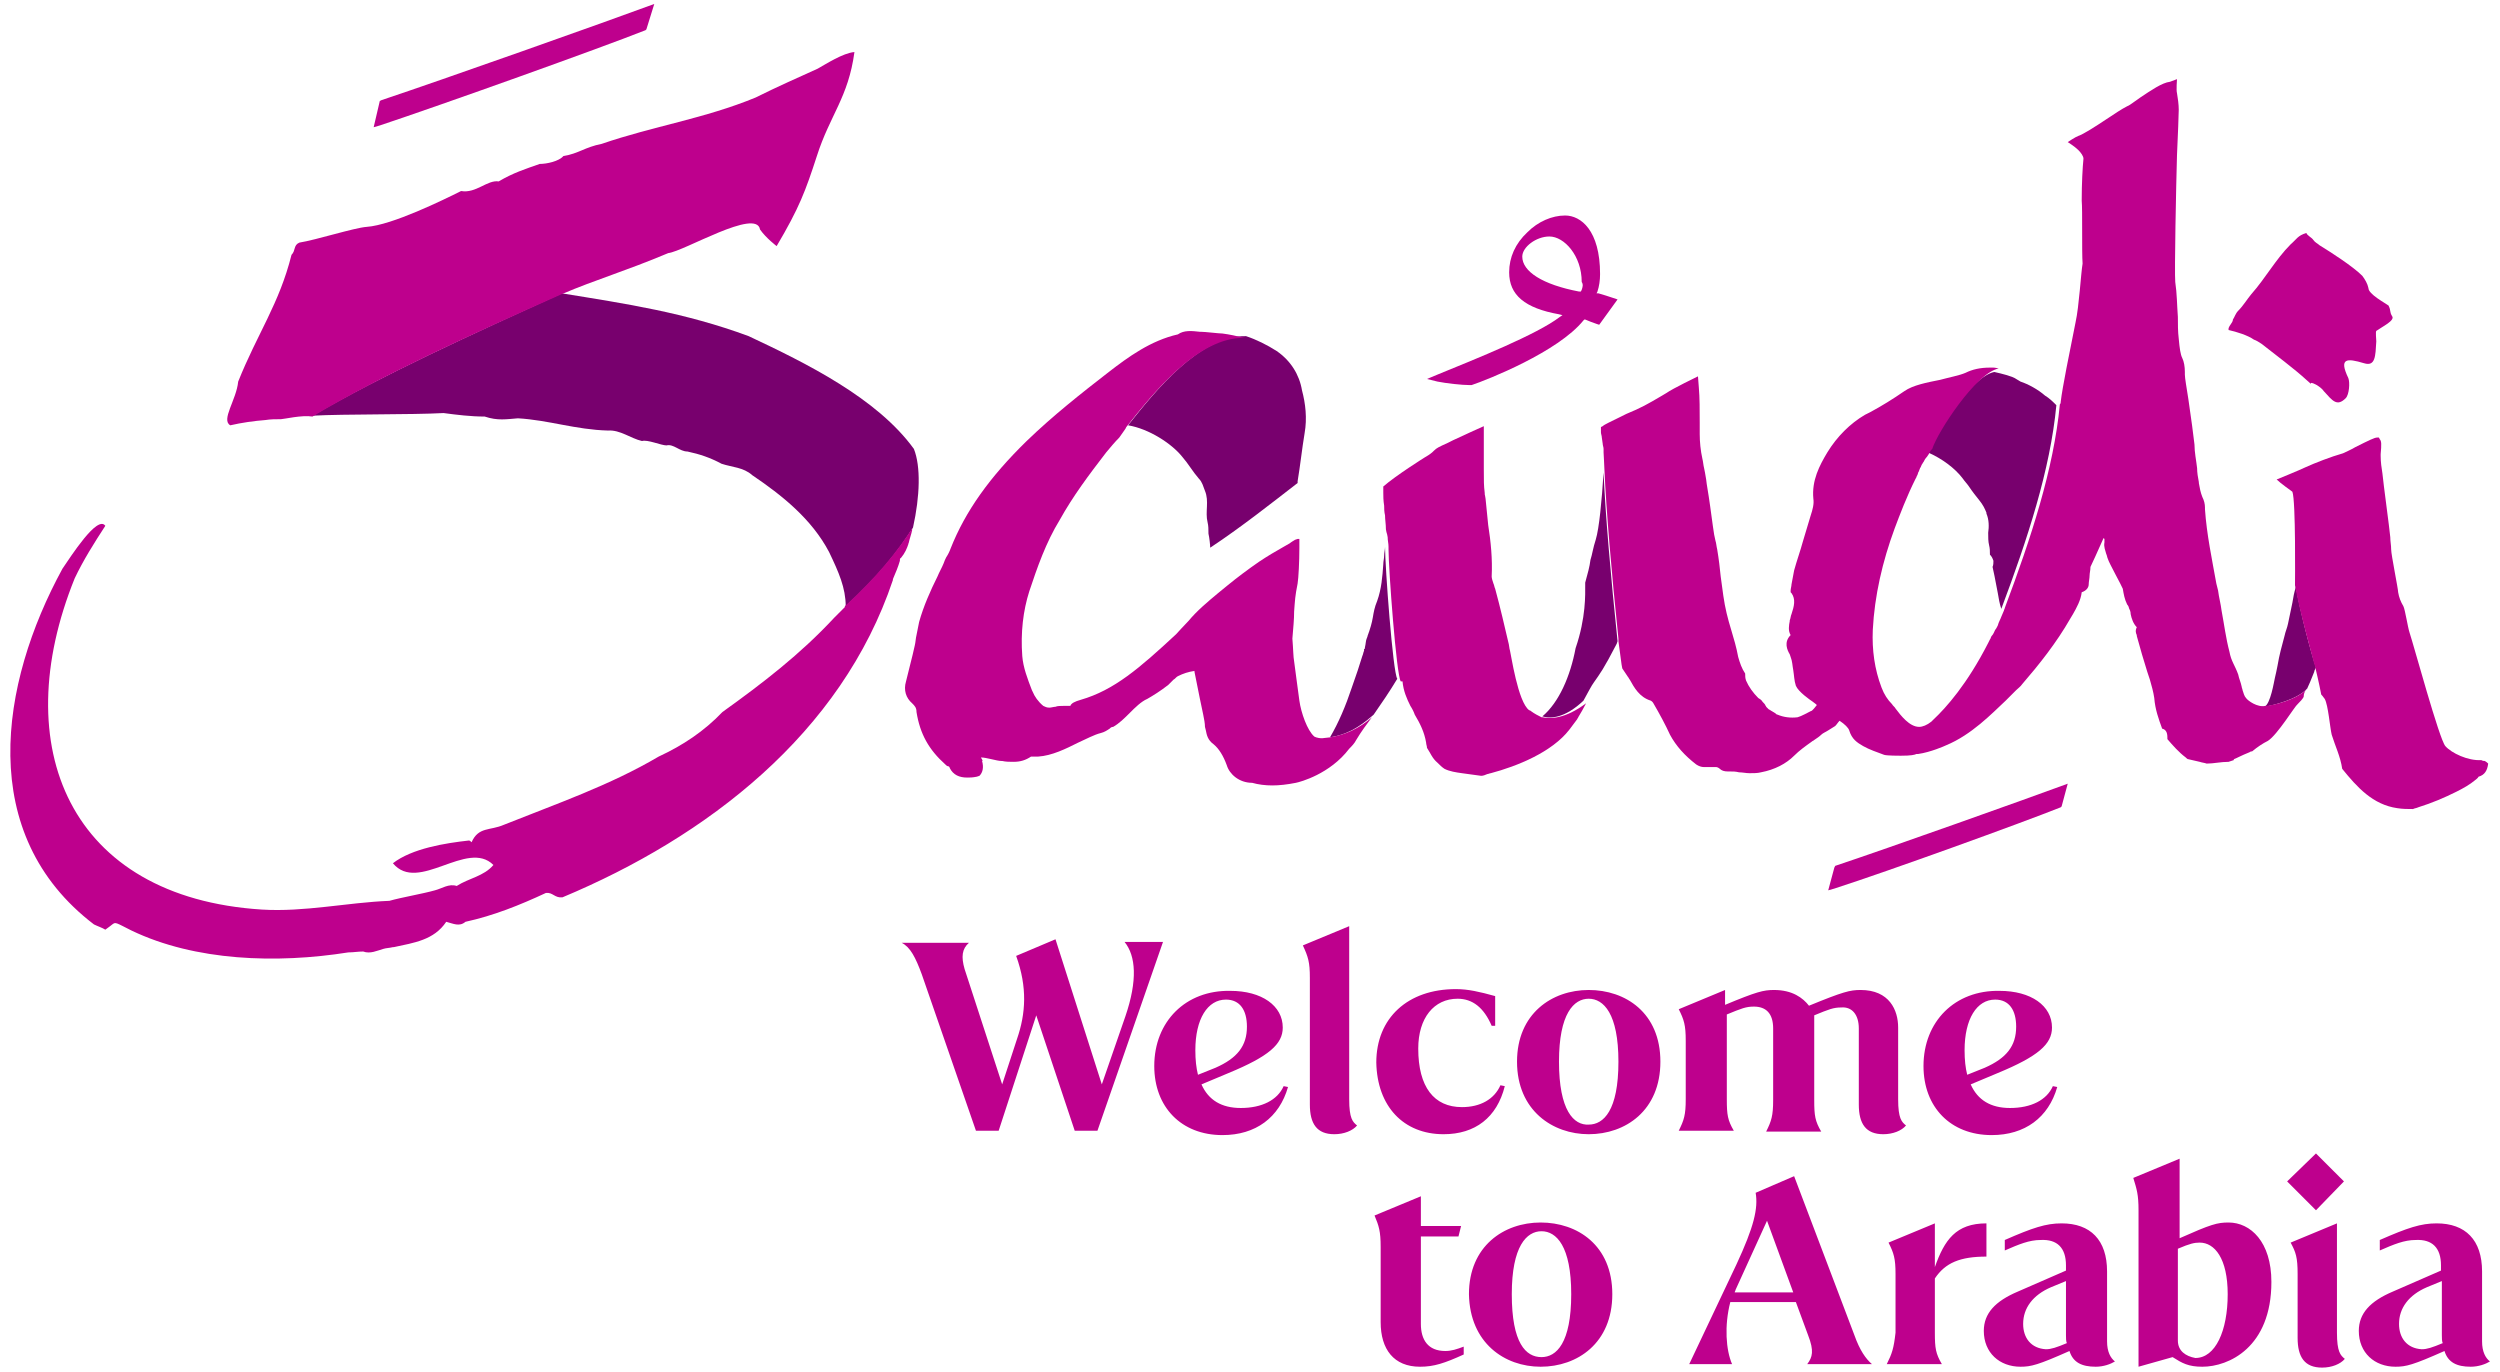 <svg viewBox="0 0 231 126" fill="none" xmlns="http://www.w3.org/2000/svg" width="401" height="220">
<path d="M221.67 121.962C221.67 120.508 222.558 119.296 224.254 118.569L225.627 118.004V123.012C225.627 123.254 225.627 123.577 225.708 123.739C224.739 124.143 224.254 124.304 223.77 124.304C222.397 124.223 221.67 123.254 221.67 121.962ZM225.547 116.55V117.035L221.104 118.973C219.004 119.862 217.954 120.993 217.954 122.608C217.954 124.627 219.408 125.919 221.347 125.919C222.316 125.919 222.962 125.758 225.87 124.466C226.193 125.516 227 125.919 228.293 125.919C229.02 125.919 229.666 125.677 230.07 125.435C229.666 125.112 229.343 124.546 229.343 123.577V117.116C229.343 114.208 227.808 112.673 225.143 112.673C223.689 112.673 222.477 113.077 219.893 114.208V115.177C221.185 114.612 222.154 114.208 223.204 114.208C224.739 114.127 225.547 114.935 225.547 116.55ZM213.996 106.212L211.331 108.796L213.996 111.462L216.581 108.796L213.996 106.212ZM212.3 117.358V123.254C212.3 125.031 212.947 126 214.562 126C215.45 126 216.258 125.677 216.662 125.193C216.258 124.869 215.935 124.546 215.935 122.769V112.673L211.654 114.45C212.139 115.339 212.3 115.823 212.3 117.358ZM201.235 123.496V115.016C202.366 114.531 202.77 114.45 203.254 114.45C204.627 114.45 205.839 115.904 205.839 119.216C205.839 122.608 204.708 125.112 202.85 125.112C201.962 124.95 201.235 124.466 201.235 123.496ZM197.6 111.462V125.919L200.75 125.031C201.639 125.596 202.204 125.919 203.497 125.919C205.92 125.919 209.877 124.143 209.877 118.085C209.877 114.369 207.939 112.593 205.92 112.593C204.87 112.593 204.304 112.754 201.396 114.046V106.696L197.116 108.473C197.439 109.523 197.6 110.008 197.6 111.462ZM186.939 121.962C186.939 120.508 187.827 119.296 189.523 118.569L190.896 118.004V123.012C190.896 123.254 190.897 123.577 190.977 123.739C190.008 124.143 189.523 124.304 189.039 124.304C187.666 124.223 186.939 123.254 186.939 121.962ZM190.896 116.55V117.035L186.454 118.973C184.354 119.862 183.304 120.993 183.304 122.608C183.304 124.627 184.758 125.919 186.697 125.919C187.666 125.919 188.312 125.758 191.22 124.466C191.543 125.516 192.35 125.919 193.643 125.919C194.37 125.919 195.016 125.677 195.42 125.435C195.016 125.112 194.693 124.546 194.693 123.577V117.116C194.693 114.208 193.158 112.673 190.493 112.673C189.039 112.673 187.827 113.077 185.243 114.208V115.177C186.535 114.612 187.504 114.208 188.554 114.208C190.089 114.127 190.896 114.935 190.896 116.55ZM174.339 125.677H179.427C178.862 124.708 178.781 124.223 178.781 122.769V117.762C179.75 116.308 181.123 115.743 183.547 115.743V112.673C180.72 112.673 179.67 114.208 178.781 116.712V112.673L174.5 114.45C174.985 115.419 175.147 115.904 175.147 117.358V122.769C174.985 124.223 174.823 124.708 174.339 125.677ZM160.285 119.054C160.285 118.973 160.366 118.893 160.366 118.812L163.273 112.431L165.697 119.054H160.285ZM156.085 125.677H160.043C159.477 124.385 159.316 122.123 159.881 119.943H165.939L167.07 123.012C167.635 124.466 167.473 125.031 166.989 125.677H172.966C172.4 125.193 171.835 124.385 171.35 123.012L165.777 108.312L162.223 109.846C162.466 111.3 162.062 112.996 160.447 116.469L156.085 125.677ZM139.689 119.216C139.689 114.773 141.062 113.4 142.435 113.4C143.808 113.4 145.181 114.773 145.181 119.216C145.181 123.739 143.808 125.031 142.435 125.031C140.981 125.031 139.689 123.739 139.689 119.216ZM142.354 125.919C145.747 125.919 148.977 123.739 148.977 119.216C148.977 114.693 145.747 112.593 142.354 112.593C138.962 112.593 135.731 114.773 135.731 119.216C135.812 123.739 139.043 125.919 142.354 125.919ZM127.573 114.854V121.8C127.573 124.304 128.785 125.919 131.208 125.919C132.5 125.919 133.47 125.596 135.247 124.789V124.062C134.6 124.304 134.116 124.466 133.55 124.466C131.935 124.466 131.289 123.416 131.289 121.962V113.885H134.762L135.004 112.916H131.289V110.169L127.008 111.946C127.412 112.916 127.573 113.4 127.573 114.854Z" fill="#BE008D"/>
<path d="M177.731 98.135C177.731 101.931 180.235 104.516 184.031 104.516C187.1 104.516 189.281 102.9 190.089 100.073L189.685 99.993C189.12 101.285 187.666 102.012 185.727 102.012C183.95 102.012 182.739 101.285 182.093 99.831L184.596 98.781C188.312 97.246 189.604 96.116 189.604 94.581C189.604 92.562 187.666 91.189 184.758 91.189C180.639 91.108 177.731 94.016 177.731 98.135ZM183.385 98.296L181.77 98.943C181.608 98.296 181.527 97.57 181.527 96.681C181.527 93.773 182.658 91.996 184.354 91.996C185.646 91.996 186.293 92.966 186.293 94.5C186.293 96.277 185.404 97.408 183.385 98.296ZM171.754 94.662V101.689C171.754 103.466 172.4 104.435 174.016 104.435C174.904 104.435 175.712 104.112 176.116 103.627C175.712 103.304 175.389 102.981 175.389 101.204V94.581C175.389 92.966 174.581 91.108 171.916 91.108C170.946 91.108 170.3 91.269 167.15 92.562C166.585 91.835 165.616 91.108 163.92 91.108C162.95 91.108 162.304 91.269 159.396 92.481V91.108L155.116 92.885C155.6 93.854 155.762 94.339 155.762 95.793V101.204C155.762 102.658 155.6 103.143 155.116 104.112H160.204C159.639 103.143 159.558 102.658 159.558 101.204V93.37C160.931 92.804 161.335 92.643 162.062 92.643C163.193 92.643 163.839 93.289 163.839 94.662V101.285C163.839 102.739 163.677 103.223 163.193 104.193H168.281C167.716 103.223 167.635 102.739 167.635 101.285V93.45C169.008 92.885 169.412 92.723 170.139 92.723C171.108 92.643 171.754 93.37 171.754 94.662ZM144.05 97.731C144.05 93.289 145.423 91.916 146.796 91.916C148.17 91.916 149.543 93.289 149.543 97.731C149.543 102.254 148.17 103.546 146.796 103.546C145.423 103.627 144.05 102.254 144.05 97.731ZM146.796 104.435C150.189 104.435 153.42 102.254 153.42 97.731C153.42 93.208 150.189 91.108 146.796 91.108C143.404 91.108 140.173 93.289 140.173 97.731C140.173 102.254 143.485 104.435 146.796 104.435ZM133.389 104.435C136.297 104.435 138.316 102.9 139.043 99.993L138.639 99.912C138.073 101.204 136.781 101.931 135.085 101.931C132.5 101.931 131.046 100.073 131.046 96.519C131.046 93.693 132.5 91.916 134.681 91.916C136.054 91.916 137.104 92.723 137.831 94.419H138.154V91.673C136.7 91.269 135.65 91.027 134.52 91.027C130.077 91.027 127.17 93.693 127.17 97.812C127.25 101.85 129.673 104.435 133.389 104.435ZM121.031 89.977V101.689C121.031 103.466 121.677 104.435 123.293 104.435C124.181 104.435 124.989 104.112 125.393 103.627C124.989 103.304 124.666 102.981 124.666 101.204V85.212L120.385 86.989C120.87 88.039 121.031 88.523 121.031 89.977ZM106.654 98.135C106.654 101.931 109.158 104.516 112.954 104.516C116.023 104.516 118.204 102.9 119.012 100.073L118.608 99.993C118.043 101.285 116.589 102.012 114.65 102.012C112.873 102.012 111.662 101.285 111.016 99.831L113.52 98.781C117.235 97.246 118.527 96.116 118.527 94.581C118.527 92.562 116.589 91.189 113.681 91.189C109.562 91.108 106.654 94.016 106.654 98.135ZM112.308 98.296L110.693 98.943C110.531 98.296 110.45 97.57 110.45 96.681C110.45 93.773 111.581 91.996 113.277 91.996C114.57 91.996 115.216 92.966 115.216 94.5C115.216 96.277 114.327 97.408 112.308 98.296ZM85.17 89.654L90.177 104.112H92.277L95.75 93.45L99.304 104.112H101.404L107.462 86.666H103.908C104.958 87.958 105.12 90.219 103.989 93.531L101.808 99.831L97.527 86.423L93.893 87.958C94.943 90.866 94.781 93.289 93.973 95.631L92.6 99.831L89.127 89.169C88.804 88.039 88.885 87.312 89.531 86.746H83.312C84.12 87.15 84.604 88.12 85.17 89.654Z" fill="#BE008D"/>
<path d="M127.977 50.158C127.977 50.4 127.896 50.724 127.896 50.966C127.896 51.208 127.816 51.531 127.816 51.773C127.735 52.904 127.654 54.035 127.25 55.166C127.008 55.731 126.927 56.216 126.846 56.7C126.766 57.185 126.604 57.75 126.362 58.397C126.362 58.397 126.362 58.477 126.281 58.639C126.2 58.8 126.2 59.123 126.12 59.447C126.12 59.527 126.12 59.608 126.039 59.608C126.039 59.689 126.039 59.689 126.039 59.77C125.958 59.931 125.958 60.093 125.877 60.254C125.635 61.062 125.312 62.031 124.908 63.162C124.343 64.858 123.696 66.393 122.889 67.766C124.343 67.523 125.473 66.958 126.927 65.666C127.654 64.616 128.381 63.566 129.108 62.354C128.704 61.789 127.977 51.935 127.977 50.158Z" fill="#78006E"/>
<path d="M117.962 32.066C117.073 31.5 116.104 31.016 115.135 30.693C110.854 30.612 106.735 35.781 104.231 38.931C106.17 39.254 108.27 40.627 109.239 41.839C109.804 42.485 110.208 43.212 110.773 43.858C111.096 44.181 111.177 44.585 111.339 44.989C111.743 45.958 111.339 46.927 111.581 47.897C111.662 48.22 111.662 48.543 111.662 48.947C111.743 49.27 111.823 49.997 111.823 50.239L112.066 50.077C114.731 48.3 117.396 46.2 119.9 44.262C119.9 44.181 119.9 44.181 119.9 44.1C120.143 42.647 120.304 41.112 120.546 39.658C120.789 38.285 120.627 36.912 120.304 35.7C120.062 34.247 119.254 32.954 117.962 32.066Z" fill="#78006E"/>
<path d="M186.697 34.893L186.293 34.65C185.97 34.408 185 34.166 184.273 34.004C182.173 34.408 178.62 39.819 178.135 41.435C179.427 42 180.639 42.889 181.366 43.858C181.527 44.1 181.77 44.343 181.931 44.585C182.254 45.069 182.577 45.473 182.9 45.877C183.223 46.281 183.385 46.604 183.547 47.008V47.089C183.789 47.654 183.789 48.3 183.708 48.866C183.708 49.27 183.708 49.673 183.789 49.996C183.87 50.319 183.87 50.562 183.87 50.885C184.031 51.047 184.112 51.208 184.193 51.45C184.193 51.612 184.193 51.854 184.112 52.016C184.193 52.339 184.354 53.147 184.597 54.439C184.677 54.923 184.758 55.408 184.92 55.893C187.343 49.431 189.443 43.05 190.008 37.073C189.685 36.75 189.362 36.427 188.958 36.185C188.312 35.62 187.423 35.135 186.697 34.893Z" fill="#78006E"/>
<path d="M212.139 53.873C211.977 54.358 211.896 54.843 211.816 55.327C211.735 55.731 211.412 57.266 211.412 57.266C211.331 57.67 211.17 57.993 211.089 58.397C210.846 59.285 210.604 60.173 210.443 61.143C210.362 61.547 210.281 61.95 210.2 62.273C210.12 62.597 209.796 64.697 209.231 64.939C209.796 64.858 212.3 64.293 213.189 63.243C213.27 63.081 213.593 62.354 213.835 61.708C213.835 61.627 213.916 61.466 213.916 61.466L213.996 61.304C213.593 60.173 212.543 56.216 212.139 53.873Z" fill="#78006E"/>
<path d="M148.17 43.293C148.008 45.877 147.766 48.462 147.443 49.512C147.2 50.239 147.12 50.885 146.958 51.37C146.877 52.016 146.716 52.581 146.473 53.469C146.473 53.55 146.473 53.631 146.473 53.712C146.473 54.52 146.554 56.7 145.585 59.527C145.1 62.112 144.05 64.535 142.516 65.827C143.243 66.07 144.616 65.989 146.312 64.373C146.716 63.646 147.039 63 147.281 62.677C147.847 61.87 148.17 61.466 149.381 59.123L149.462 58.881C148.816 52.743 148.331 47.008 148.17 43.293Z" fill="#78006E"/>
<path d="M69.177 30.693C63.281 28.512 57.87 27.704 51.893 26.735C43.573 30.531 35.254 34.327 28.873 38.043C31.862 37.881 38 37.962 40.989 37.8C42.2 37.962 43.493 38.123 44.785 38.123C45.996 38.527 46.804 38.366 47.854 38.285C50.681 38.447 53.185 39.335 56.173 39.416C57.304 39.335 58.273 40.143 59.323 40.385C59.808 40.223 61.1 40.789 61.585 40.789C62.231 40.627 62.797 41.354 63.523 41.354C64.654 41.596 65.623 41.92 66.673 42.485C67.643 42.808 68.693 42.808 69.5 43.535C72.246 45.393 74.993 47.573 76.608 50.643C77.496 52.5 78.143 53.954 78.143 55.65C81.212 52.823 82.989 50.562 84.362 48.381C85.008 45.473 85.089 42.727 84.443 41.112C81.05 36.427 74.508 33.197 69.177 30.693Z" fill="#78006E"/>
<path d="M142.516 65.908C142.435 65.908 142.435 65.908 142.435 65.908C142.112 65.746 141.789 65.585 141.466 65.343C141.466 65.343 141.385 65.262 141.304 65.262C140.254 64.535 139.608 60.012 139.527 59.77C139.446 59.527 139.446 59.204 139.366 58.962C139.043 57.589 138.639 55.812 138.154 54.035C138.073 53.873 138.073 53.712 137.993 53.55C137.912 53.308 137.831 53.066 137.831 52.904C137.912 51.289 137.75 49.673 137.508 48.139C137.427 47.331 137.346 46.523 137.266 45.716C137.185 45.15 137.185 45.473 137.185 45.15C137.104 44.504 137.104 44.1 137.104 42.969C137.104 42.162 137.104 41.354 137.104 40.466C137.104 40.062 137.104 39.658 137.104 39.335V39.012C137.104 39.012 134.762 40.062 134.277 40.304C134.116 40.385 133.954 40.466 133.793 40.547C132.904 40.95 132.743 41.031 132.5 41.273C132.339 41.435 132.177 41.596 131.612 41.919C131.612 41.919 129.027 43.535 127.816 44.585V44.666V44.746C127.816 44.827 127.816 44.827 127.816 44.908C127.816 44.989 127.816 45.069 127.816 45.15C127.816 45.473 127.816 45.877 127.896 46.362C127.896 46.604 127.896 46.927 127.977 47.25C127.977 47.654 128.058 48.058 128.058 48.543C128.139 49.027 128.139 48.785 128.22 49.27C128.22 49.593 128.3 49.835 128.3 50.158C128.3 50.158 128.3 50.239 128.3 50.4C128.3 52.177 129.027 62.031 129.431 62.596H129.593C129.673 63.485 129.996 64.212 130.32 64.858C130.481 65.1 130.643 65.423 130.723 65.666C131.208 66.473 131.612 67.281 131.773 68.25C131.773 68.412 131.854 68.573 131.854 68.735C132.177 69.219 132.339 69.704 132.823 70.108C133.066 70.35 133.227 70.512 133.47 70.673C133.954 70.916 134.52 70.996 135.085 71.077C135.731 71.158 136.296 71.239 136.862 71.32C137.023 71.32 137.266 71.239 137.427 71.158C137.508 71.158 137.67 71.077 137.75 71.077C140.173 70.431 143.404 69.139 145.02 67.039L145.746 66.07C145.746 65.989 145.827 65.989 145.827 65.908C145.989 65.666 146.393 64.939 146.554 64.616C144.616 66.07 143.243 66.07 142.516 65.908Z" fill="#BE008D"/>
<path d="M122.889 67.766C122.808 67.766 122.162 67.847 122.162 67.847C121.677 67.847 121.435 67.685 121.435 67.685C120.789 67.12 120.223 65.504 120.062 64.374C119.981 63.727 119.577 60.82 119.577 60.739C119.497 60.335 119.497 59.608 119.416 58.639C119.497 57.67 119.577 56.862 119.577 56.135C119.658 55.085 119.658 54.762 119.9 53.55C119.981 53.066 120.062 51.531 120.062 50.239V49.431H119.9L119.658 49.512C119.658 49.512 119.254 49.754 119.173 49.835C119.012 49.916 118.77 50.077 118.608 50.158C117.881 50.562 117.073 51.047 116.347 51.531C115.297 52.258 114.327 52.985 113.439 53.712C113.116 53.954 112.873 54.197 112.55 54.439C111.581 55.246 110.612 56.054 109.804 57.023C109.481 57.346 108.673 58.235 108.673 58.235C105.281 61.385 102.939 63.404 99.87 64.293C99.304 64.454 98.981 64.616 98.9 64.858C98.82 64.858 98.658 64.858 98.416 64.858C98.335 64.858 98.335 64.858 98.254 64.858C98.012 64.858 97.689 64.858 97.527 64.939C97.366 64.939 97.123 65.02 96.962 65.02C96.72 65.02 96.558 64.939 96.397 64.858C95.912 64.454 95.589 63.97 95.427 63.566L95.347 63.404C94.943 62.354 94.539 61.304 94.458 60.254C94.296 58.074 94.539 56.054 95.104 54.277C95.831 52.096 96.639 49.754 97.931 47.654C99.143 45.474 100.597 43.535 102.212 41.435C102.616 40.95 103.02 40.466 103.423 40.062C103.585 39.82 103.827 39.496 103.989 39.254L104.07 39.093C106.573 35.943 110.693 30.773 114.973 30.854C114.327 30.693 113.6 30.531 112.954 30.45C112.631 30.45 111.339 30.289 110.935 30.289H110.854C110.127 30.208 109.4 30.127 108.835 30.531C106.331 31.096 104.231 32.631 102.454 34.004C99.95 35.943 97.285 38.043 94.862 40.385C91.47 43.697 89.208 46.846 87.835 50.32C87.754 50.562 87.593 50.885 87.431 51.127C87.35 51.289 87.27 51.45 87.189 51.693C87.027 52.096 86.785 52.5 86.623 52.904C85.977 54.197 85.331 55.65 84.927 57.104C84.847 57.508 84.766 57.912 84.685 58.316C84.604 58.639 84.604 58.962 84.523 59.285C84.281 60.416 83.958 61.547 83.716 62.596C83.473 63.404 83.716 64.131 84.281 64.616C84.523 64.858 84.685 65.02 84.685 65.424C85.008 67.443 85.816 68.897 87.35 70.27C87.431 70.35 87.512 70.431 87.593 70.431C87.673 70.431 87.754 70.512 87.754 70.593C88.077 71.239 88.643 71.481 89.37 71.481C89.612 71.481 89.854 71.481 90.258 71.4L90.5 71.32C90.823 70.996 90.904 70.512 90.743 69.947C90.904 69.947 90.581 69.624 90.662 69.624C91.147 69.624 92.116 69.947 92.52 69.947H92.6C92.923 70.027 93.327 70.027 93.65 70.027C94.296 70.027 94.781 69.866 95.266 69.543C95.266 69.543 95.347 69.543 95.589 69.543H95.75C95.831 69.543 95.912 69.543 95.912 69.543C97.204 69.462 98.496 68.816 99.627 68.25C100.354 67.927 101.081 67.523 101.727 67.362C102.05 67.281 102.293 67.12 102.535 66.958C102.616 66.877 102.697 66.796 102.858 66.796C103.423 66.474 103.908 65.989 104.393 65.504C104.877 65.02 105.443 64.454 106.008 64.212C106.573 63.889 107.22 63.485 107.947 62.92C108.108 62.758 108.27 62.596 108.431 62.435C108.593 62.354 108.673 62.193 108.835 62.112C109.32 61.87 109.804 61.708 110.37 61.627V61.708C110.612 63 111.177 65.666 111.177 65.666C111.258 66.07 111.339 66.474 111.339 66.796L111.42 67.12C111.5 67.523 111.581 68.008 112.147 68.412C112.631 68.816 113.035 69.462 113.358 70.35C113.6 71.158 114.489 71.966 115.7 71.966C116.266 72.127 116.912 72.208 117.558 72.208C118.204 72.208 118.931 72.127 119.739 71.966C120.143 71.885 122.889 71.158 124.666 68.816C124.908 68.573 125.15 68.331 125.312 68.008C125.797 67.2 126.281 66.554 126.766 65.908C125.554 66.958 124.343 67.523 122.889 67.766Z" fill="#BE008D"/>
<path d="M59.647 2.423L59.727 2.343L60.454 0C56.093 1.616 40.827 7.027 35.254 8.885L35.093 8.966L34.527 11.389L35.093 11.227C40.908 9.289 55.366 4.119 59.647 2.423Z" fill="#BE008D"/>
<path d="M208.989 31.419C210.12 32.308 212.058 33.762 213.108 34.731C213.997 35.539 213.027 34.65 214.077 35.216C214.32 35.377 214.562 35.539 214.723 35.781C215.531 36.669 215.935 37.235 216.743 36.427C217.066 36.104 217.147 34.973 216.985 34.569C216.097 32.712 216.823 32.712 218.439 33.196C219.489 33.519 219.489 32.55 219.57 31.177C219.57 31.016 219.489 30.289 219.57 30.208C220.135 29.804 221.347 29.239 221.023 28.835C220.781 28.431 220.943 28.35 220.7 27.866C220.377 27.623 218.843 26.816 218.843 26.25C218.762 25.846 218.52 25.442 218.277 25.119C217.389 24.231 215.37 22.939 214.32 22.293C214.158 22.131 213.916 22.05 213.754 21.808C213.593 21.566 213.189 21.404 213.108 21.162C212.3 21.404 212.22 21.727 211.654 22.212C210.281 23.585 209.312 25.362 208.02 26.816C207.616 27.3 207.293 27.866 206.808 28.35C206.566 28.593 206.485 28.916 206.323 29.158C206.323 29.481 205.839 29.804 205.92 30.127C206.647 30.289 207.697 30.612 208.262 31.016C208.504 31.096 208.747 31.258 208.989 31.419Z" fill="#BE008D"/>
<path d="M207.535 64.131C207.373 63.97 207.293 63.647 207.212 63.404C207.212 63.324 207.131 63.162 207.131 63.081C207.05 62.677 206.889 62.354 206.808 61.95C206.485 61.062 206.162 60.739 206 59.85C205.677 58.639 205.516 57.346 205.273 56.054C205.193 55.408 205.031 54.843 204.95 54.197L204.789 53.55C204.385 51.289 203.9 49.027 203.739 46.685V46.523C203.739 46.2 203.658 45.877 203.496 45.554C203.335 45.15 203.254 44.746 203.173 44.262V44.181C203.093 43.777 203.012 43.293 203.012 42.889C202.931 42.162 202.77 41.435 202.77 40.708C202.689 39.981 202.446 38.123 202.204 36.508C202.043 35.458 201.881 34.57 201.881 34.246C201.881 34.166 201.881 34.085 201.881 34.004C201.881 33.52 201.8 33.035 201.639 32.712C201.477 32.389 201.396 31.823 201.316 30.935C201.235 30.289 201.235 29.562 201.235 28.916C201.154 27.866 201.154 26.735 200.993 25.685C200.912 24.797 201.073 16.72 201.154 13.973C201.235 12.035 201.316 10.339 201.316 9.773C201.316 9.289 201.235 8.723 201.154 8.239C201.073 7.997 201.154 6.947 201.154 6.947L200.508 7.189C199.781 7.27 198.731 7.997 197.762 8.643C197.277 8.966 196.793 9.37 196.55 9.45C196.066 9.693 195.339 10.177 194.612 10.662C193.643 11.308 192.512 12.035 192.027 12.197C191.785 12.277 191.058 12.762 191.058 12.762C191.058 12.762 191.704 13.166 192.027 13.489C192.27 13.731 192.512 14.054 192.512 14.296C192.431 15.104 192.35 16.558 192.35 18.174C192.431 18.981 192.35 22.939 192.431 23.989C192.27 24.958 192.108 27.947 191.785 29.4C191.22 32.227 190.573 35.377 190.412 36.75C190.412 36.831 190.412 36.912 190.331 36.993C189.766 42.97 187.666 49.35 185.243 55.812C185.243 55.893 185.162 55.974 185.162 56.054C185.081 56.216 185 56.458 184.92 56.62C184.839 56.862 184.677 57.104 184.596 57.427C184.516 57.589 184.435 57.75 184.354 57.831C184.273 57.993 184.193 58.235 184.031 58.397C183.95 58.477 183.95 58.639 183.87 58.72L183.708 59.043C181.77 62.839 179.831 65.02 178.62 66.15L178.458 66.312C178.054 66.635 177.65 66.796 177.327 66.796C176.439 66.796 175.631 65.746 175.146 65.1C175.066 64.939 174.904 64.858 174.823 64.697C174.42 64.293 174.096 63.808 173.854 63.162C173.208 61.466 172.966 59.689 173.046 57.831C173.208 54.681 173.935 51.531 175.066 48.462C175.55 47.17 176.196 45.474 177.004 43.858C177.085 43.777 177.085 43.616 177.166 43.535L177.246 43.293C177.246 43.212 177.327 43.212 177.327 43.131C177.327 43.05 177.408 42.97 177.408 42.889C177.489 42.808 177.489 42.727 177.57 42.566C177.65 42.485 177.65 42.404 177.731 42.324C177.812 42.162 177.893 42 178.054 41.839L178.216 41.596C178.296 41.435 178.377 41.273 178.458 41.193L178.539 41.112C179.023 39.577 182.577 34.085 184.677 33.681C184.677 33.681 184.354 33.6 184.193 33.6C184.031 33.6 183.87 33.6 183.87 33.6C182.981 33.6 182.254 33.762 181.608 34.085C181.043 34.327 180.154 34.489 179.266 34.731C178.054 34.974 176.762 35.216 175.954 35.781C174.904 36.508 173.854 37.154 172.804 37.72L172.32 37.962C170.946 38.77 169.735 39.981 168.846 41.435C168.12 42.647 167.393 44.02 167.554 45.716C167.635 46.2 167.473 46.766 167.312 47.25C167.07 48.058 166.827 48.866 166.585 49.673C166.343 50.562 166.02 51.45 165.777 52.339C165.696 52.743 165.616 53.227 165.535 53.631C165.535 53.793 165.454 54.035 165.454 54.197V54.358L165.535 54.439C165.939 55.004 165.777 55.65 165.535 56.377C165.454 56.539 165.454 56.781 165.373 56.943V57.023C165.293 57.427 165.212 57.912 165.454 58.316C164.808 58.962 165.131 59.689 165.373 60.093L165.454 60.335C165.616 60.739 165.616 61.143 165.696 61.547C165.777 62.031 165.777 62.516 165.939 63C166.181 63.566 167.231 64.293 167.473 64.454C167.554 64.535 167.716 64.616 167.877 64.777C167.796 64.858 167.473 65.343 167.312 65.343C167.15 65.424 166.423 65.827 166.1 65.908C165.454 65.989 164.808 65.908 164.243 65.666C164.162 65.666 164.081 65.585 164 65.504C163.92 65.504 163.92 65.424 163.839 65.424C163.758 65.343 163.677 65.343 163.596 65.262C163.516 65.262 163.516 65.181 163.435 65.181C163.354 65.1 163.273 65.02 163.193 64.939C163.193 64.858 163.112 64.858 163.112 64.777C163.031 64.616 162.87 64.535 162.789 64.374C162.708 64.293 162.627 64.212 162.466 64.131C161.981 63.647 161.577 63.081 161.335 62.516C161.254 62.273 161.254 62.112 161.254 61.87C160.931 61.385 160.77 60.9 160.608 60.335C160.446 59.447 160.204 58.639 159.962 57.831C159.639 56.781 159.396 55.812 159.235 54.681C159.154 54.035 159.073 53.47 158.993 52.904C158.912 52.096 158.831 51.37 158.67 50.4C158.589 50.077 158.589 49.835 158.508 49.593C158.427 49.27 158.346 48.866 158.266 48.22C158.185 47.574 158.104 47.089 158.023 46.443C157.943 45.877 157.862 45.312 157.7 44.343C157.7 44.262 157.62 43.697 157.539 43.293L157.458 42.889C157.377 42.566 157.377 42.324 157.296 42C157.135 41.273 157.054 40.466 157.054 39.739C157.054 39.416 157.054 39.093 157.054 38.689C157.054 37.558 157.054 36.346 156.973 35.458L156.893 34.408C156.893 34.408 154.55 35.539 153.985 35.943C153.823 36.023 153.743 36.104 153.581 36.185C152.208 36.993 151.643 37.316 150.27 37.881L149.785 38.123C148.816 38.608 148.25 38.85 148.089 39.012L147.927 39.093V39.254C147.927 39.254 147.927 39.335 147.927 39.416C147.927 39.496 147.927 39.496 147.927 39.577C147.927 39.739 148.008 39.9 148.008 40.062L148.089 40.627C148.089 40.789 148.17 40.95 148.17 41.112C148.17 41.193 148.17 41.273 148.17 41.435C148.17 41.596 148.25 42.727 148.25 43.05C148.412 46.685 148.896 52.5 149.543 58.639C149.543 58.72 149.543 58.8 149.543 58.881C149.866 61.304 149.866 61.385 149.946 61.466C150.108 61.708 150.27 61.95 150.431 62.193C150.512 62.273 150.512 62.354 150.593 62.435C150.996 63.162 151.481 64.05 152.531 64.374C152.531 64.374 152.693 64.454 152.773 64.616C153.339 65.585 153.904 66.635 154.308 67.523C154.873 68.573 155.681 69.462 156.731 70.27C156.973 70.431 157.216 70.512 157.458 70.512H157.539C157.7 70.512 157.862 70.512 158.023 70.512C158.185 70.512 158.266 70.512 158.427 70.512C158.508 70.512 158.589 70.512 158.589 70.512C158.67 70.512 158.831 70.593 158.912 70.674C159.073 70.835 159.316 70.916 159.639 70.916C159.72 70.916 159.8 70.916 159.8 70.916C160.123 70.916 160.366 70.916 160.689 70.996C161.012 70.996 161.335 71.077 161.658 71.077C162.062 71.077 162.385 71.077 162.708 70.996C164 70.754 165.05 70.189 165.777 69.462C166.262 68.977 166.827 68.573 167.393 68.17C167.473 68.089 167.554 68.089 167.635 68.008C167.877 67.847 168.12 67.685 168.281 67.523C168.443 67.362 168.685 67.281 168.927 67.12C169.17 66.958 169.331 66.877 169.573 66.716C169.735 66.554 169.816 66.393 169.977 66.231C170.462 66.554 170.785 66.877 170.866 67.12C171.108 67.927 171.593 68.25 172.158 68.573C172.723 68.897 173.45 69.139 174.096 69.381C174.339 69.462 175.47 69.462 175.631 69.462C176.6 69.462 176.923 69.381 177.085 69.3H177.246C178.377 69.139 179.67 68.573 179.831 68.493C182.173 67.523 184.031 65.585 185.323 64.374C185.727 63.97 186.05 63.647 186.293 63.404C186.454 63.243 186.696 63.081 186.858 62.839C188.393 61.062 190.008 59.043 191.3 56.781C191.381 56.62 191.462 56.539 191.543 56.377C191.866 55.812 192.27 55.085 192.35 54.358C192.835 54.197 192.996 53.873 192.996 53.631C192.996 53.389 193.077 53.066 193.077 52.824C193.077 52.581 193.158 52.339 193.158 52.016C193.239 51.854 193.804 50.643 194.37 49.35L194.45 49.431C194.45 49.512 194.45 49.673 194.45 49.754C194.37 50.158 194.531 50.481 194.612 50.804C194.693 50.966 194.693 51.127 194.773 51.289C194.854 51.612 196.066 53.793 196.146 54.035C196.227 54.52 196.308 55.004 196.55 55.489C196.631 55.57 196.712 55.731 196.712 55.812C196.793 55.974 196.873 56.135 196.873 56.377C196.954 56.781 197.116 57.266 197.439 57.589C197.277 57.912 197.358 58.154 197.439 58.316V58.397C197.762 59.608 198.085 60.658 198.408 61.708C198.489 61.95 198.57 62.193 198.65 62.435C198.812 63 198.973 63.566 199.054 64.131C199.135 65.181 199.458 66.07 199.781 66.958C200.104 67.039 200.266 67.281 200.266 67.766C200.266 67.847 200.266 67.847 200.266 67.927C200.75 68.493 201.316 69.139 201.962 69.624C202.043 69.704 202.123 69.785 202.204 69.785C202.527 69.866 202.931 69.947 203.254 70.027C203.496 70.108 203.658 70.108 203.9 70.189C204.546 70.189 205.193 70.027 205.92 70.027L206.404 69.866V69.785C206.646 69.704 207.05 69.462 207.858 69.139C207.939 69.058 208.1 69.058 208.1 69.058C208.585 68.654 209.07 68.331 209.554 68.089C210.443 67.523 212.058 64.858 212.3 64.697C212.462 64.535 212.866 64.131 212.866 63.97C212.866 63.647 213.027 63.404 213.189 63.243L213.27 63.162C212.381 64.293 209.877 64.858 209.312 64.858C208.585 65.02 207.696 64.374 207.535 64.131Z" fill="#BE008D"/>
<path d="M229.908 70.189C229.827 70.108 229.746 70.027 229.585 69.947C229.504 69.947 229.423 69.947 229.262 69.866C228.05 69.947 226.516 69.22 225.95 68.573C225.385 67.927 223.043 59.285 222.639 58.073C222.477 57.589 222.235 55.973 222.073 55.65C221.831 55.246 221.67 54.843 221.589 54.358C221.589 54.035 220.943 50.885 220.943 50.4C220.943 49.996 220.862 49.673 220.862 49.27C220.781 48.381 220.216 44.262 220.135 43.373C220.054 42.889 219.973 42.323 219.973 41.758C219.973 41.758 219.973 41.677 219.973 41.596C220.054 40.708 220.054 40.385 219.893 40.223L219.812 40.062H219.65C219.408 40.062 218.923 40.304 217.631 40.95C217.227 41.193 216.662 41.435 216.5 41.516C215.37 41.839 213.916 42.404 213.027 42.808C212.543 43.05 210.362 43.939 210.362 43.939C210.685 44.262 211.816 45.07 211.816 45.07C212.139 45.877 212.058 53.55 212.058 53.712C212.462 56.054 213.593 60.012 213.835 60.981C213.916 61.143 213.916 61.223 213.916 61.223C213.916 61.223 214.32 62.92 214.481 63.808C214.643 63.97 214.723 64.131 214.804 64.212C215.127 64.777 215.289 66.877 215.45 67.523C215.773 68.573 216.258 69.543 216.42 70.673C217.793 72.37 219.246 73.985 221.508 74.308C221.993 74.389 222.477 74.389 222.962 74.389C223.123 74.308 223.285 74.308 223.446 74.227C224.739 73.823 225.87 73.339 227 72.773C227.646 72.45 228.212 72.127 228.696 71.723C228.777 71.643 228.939 71.562 229.02 71.4C229.585 71.239 229.827 70.835 229.908 70.189C229.908 70.27 229.908 70.27 229.908 70.189Z" fill="#BE008D"/>
<path d="M161.173 62.758L161.093 62.112C161.093 62.273 161.093 62.516 161.173 62.758Z" fill="#BE008D"/>
<path d="M169.493 79.8L168.927 81.9L169.493 81.739C174.5 80.123 186.777 75.681 190.412 74.227L190.493 74.146L191.058 72.046C187.343 73.419 174.42 78.023 169.573 79.639L169.493 79.8Z" fill="#BE008D"/>
<path d="M148.977 27.139C148.735 27.058 148.008 26.816 147.685 26.735H147.523L147.604 26.573C147.766 26.089 147.846 25.523 147.846 24.958C147.846 20.919 146.07 19.546 144.616 19.546C143.404 19.546 142.112 20.112 141.143 21.081C140.012 22.131 139.446 23.423 139.446 24.796C139.446 26.896 140.9 28.108 144.05 28.673L144.373 28.754L144.131 28.916C142.031 30.531 136.377 32.792 132.823 34.246L131.854 34.65L132.823 34.892C133.631 35.054 135.085 35.216 135.812 35.216H135.893H135.973C137.427 34.731 143.97 32.146 146.312 29.239L146.393 29.158H146.473C146.635 29.239 147.281 29.481 147.523 29.562L147.766 29.642L149.462 27.3L148.977 27.139ZM146.15 26.412L146.07 26.573H145.908C142.516 25.927 140.658 24.716 140.658 23.343C140.658 22.454 141.95 21.485 143.162 21.485C144.535 21.485 146.15 23.262 146.15 25.685C146.312 25.927 146.231 26.169 146.15 26.412Z" fill="#BE008D"/>
<path d="M21.281 38.931C22.331 38.689 23.462 38.527 24.512 38.447C24.997 38.366 25.481 38.366 25.966 38.366C26.208 38.366 27.904 37.962 28.873 38.123C35.254 34.327 43.573 30.531 51.893 26.816C55.123 25.443 57.708 24.716 61.746 23.02C63.2 22.858 69.904 18.82 70.227 20.839C70.793 21.646 71.762 22.373 71.762 22.373C73.862 18.82 74.427 17.285 75.477 14.054C76.689 10.258 78.385 8.643 78.95 4.443C77.9 4.523 76.285 5.573 75.558 5.977C73.781 6.785 71.762 7.673 69.823 8.643C65.139 10.581 60.293 11.308 55.608 12.923C53.993 13.246 53.508 13.812 52.054 14.054C51.65 14.539 50.52 14.781 49.873 14.781C48.5 15.266 47.45 15.589 46.077 16.396C45.027 16.235 43.977 17.527 42.604 17.285C40.989 18.093 36.224 20.435 33.881 20.596C32.75 20.677 29.197 21.808 27.662 22.05C27.096 22.293 27.339 22.777 26.935 23.181C25.804 27.704 23.785 30.45 22.008 34.893C21.846 36.589 20.393 38.447 21.281 38.931Z" fill="#BE008D"/>
<path d="M83.958 49.835C84.039 49.431 84.2 49.027 84.281 48.623C84.281 48.543 84.281 48.543 84.281 48.462C82.908 50.562 81.131 52.823 78.062 55.65V55.731C77.739 56.054 77.416 56.377 77.093 56.7C73.943 60.093 70.47 62.758 66.754 65.423C65.058 67.2 63.12 68.493 60.858 69.543C56.335 72.208 51.408 73.904 46.562 75.843C45.27 76.408 44.22 76.004 43.573 77.458C43.493 77.377 43.412 77.296 43.331 77.296C41.15 77.539 38.081 78.023 36.304 79.397C38.647 82.223 43.17 77.135 45.593 79.558C44.704 80.608 43.331 80.77 42.2 81.496C41.473 81.254 40.827 81.739 40.181 81.9C39.05 82.223 37.112 82.546 35.981 82.87C32.023 83.031 28.146 83.92 24.189 83.677C6.42 82.546 0.604 68.654 6.904 53.066C7.712 51.37 8.681 49.835 9.731 48.22C9.004 47.17 6.5 51.127 5.773 52.177C-0.042 62.839 -2.223 76.731 8.681 85.05C9.004 85.212 9.489 85.373 9.731 85.535C10.054 85.293 10.296 85.131 10.377 85.05C10.7 84.808 10.7 84.889 12.154 85.616C18.05 88.443 25.562 88.685 32.185 87.635C32.67 87.635 33.073 87.554 33.558 87.554C34.204 87.796 34.85 87.473 35.416 87.312C35.658 87.231 35.981 87.231 36.304 87.15H36.385C38.243 86.746 40.1 86.504 41.231 84.808C41.877 84.97 42.443 85.293 43.008 84.808C45.593 84.243 48.016 83.273 50.439 82.143C51.085 82.062 51.246 82.627 51.973 82.546C65.3 76.973 77.739 67.443 82.504 53.227V53.147C82.746 52.581 82.989 52.016 83.15 51.45V51.37C83.15 51.289 83.15 51.208 83.231 51.208C83.635 50.723 83.796 50.32 83.958 49.835C83.877 49.916 83.877 49.835 83.958 49.835Z" fill="#BE008D"/>
</svg>
